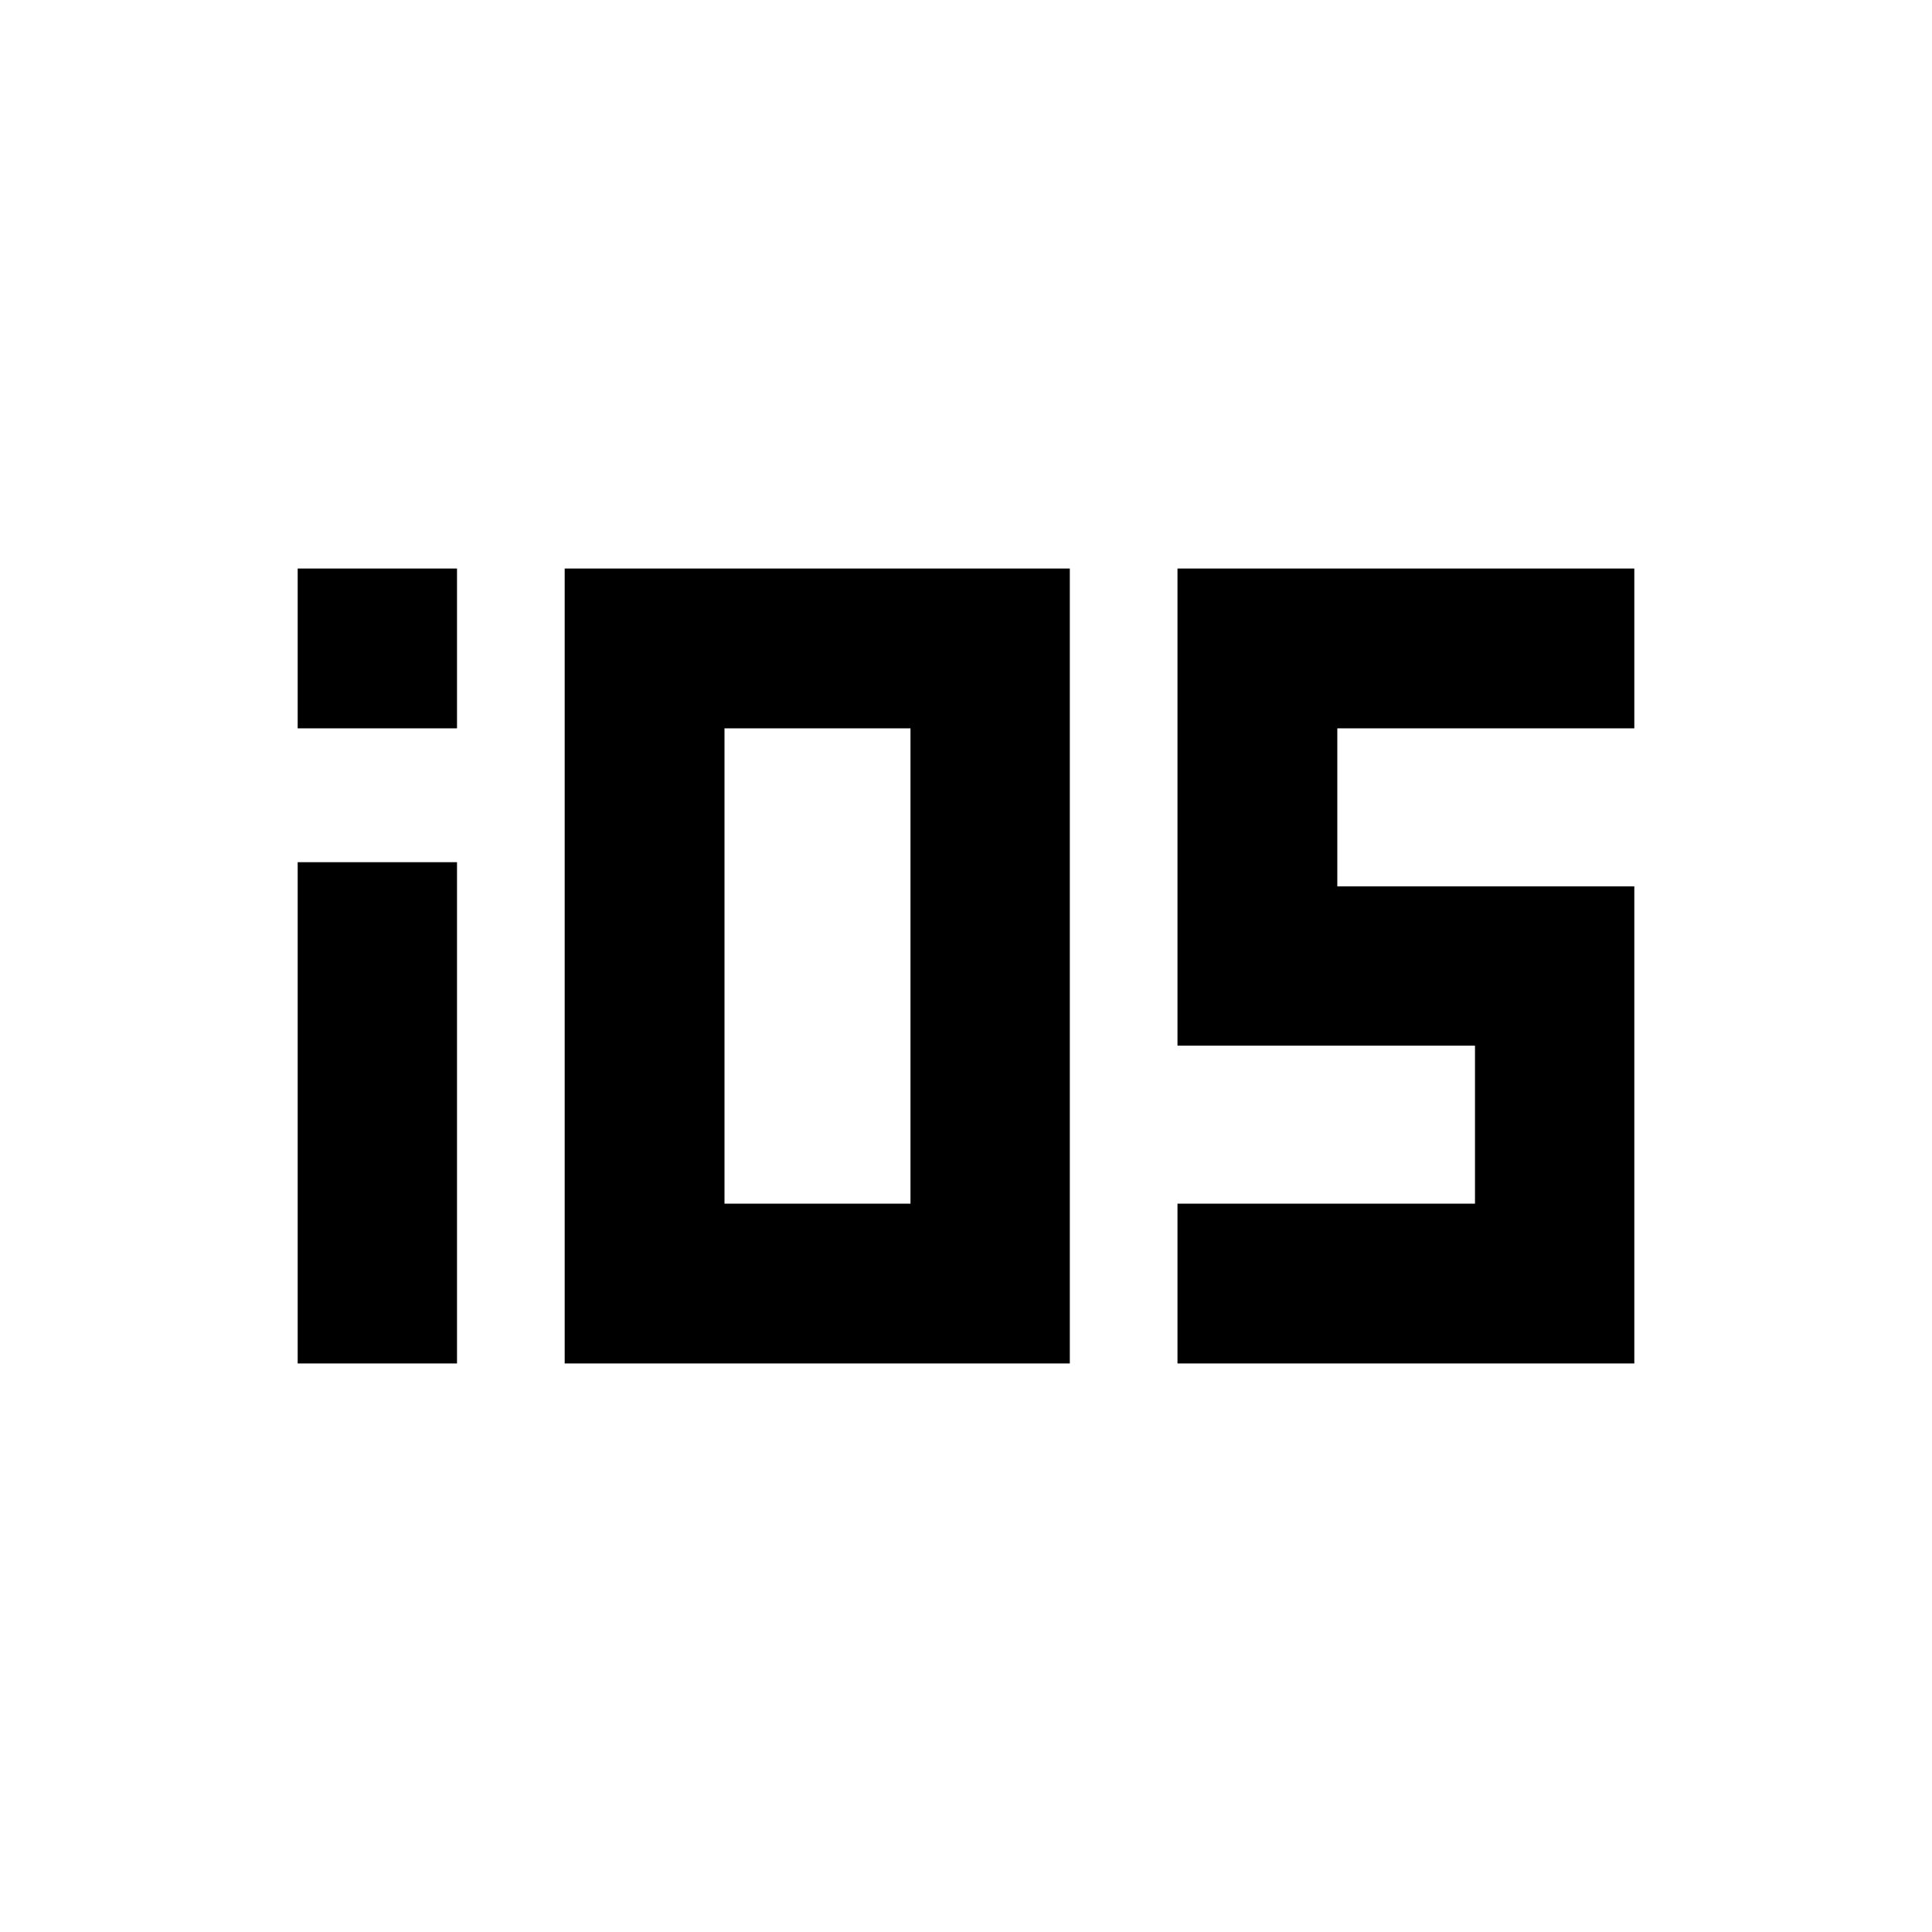 <svg xmlns="http://www.w3.org/2000/svg" height="20" viewBox="0 -960 960 960" width="20"><path d="M147.913-598.087V-677.5h79.174v79.413h-79.174Zm0 315.587v-249.087h79.174V-282.5h-79.174Zm132.674 0v-395h251v395h-251ZM360-361.913h92.413v-236.174H360v236.174ZM585.087-282.5v-79.413h147.826v-78.5H585.087V-677.5h227v79.413H664.5v78.5h147.587V-282.5h-227Z"/></svg>